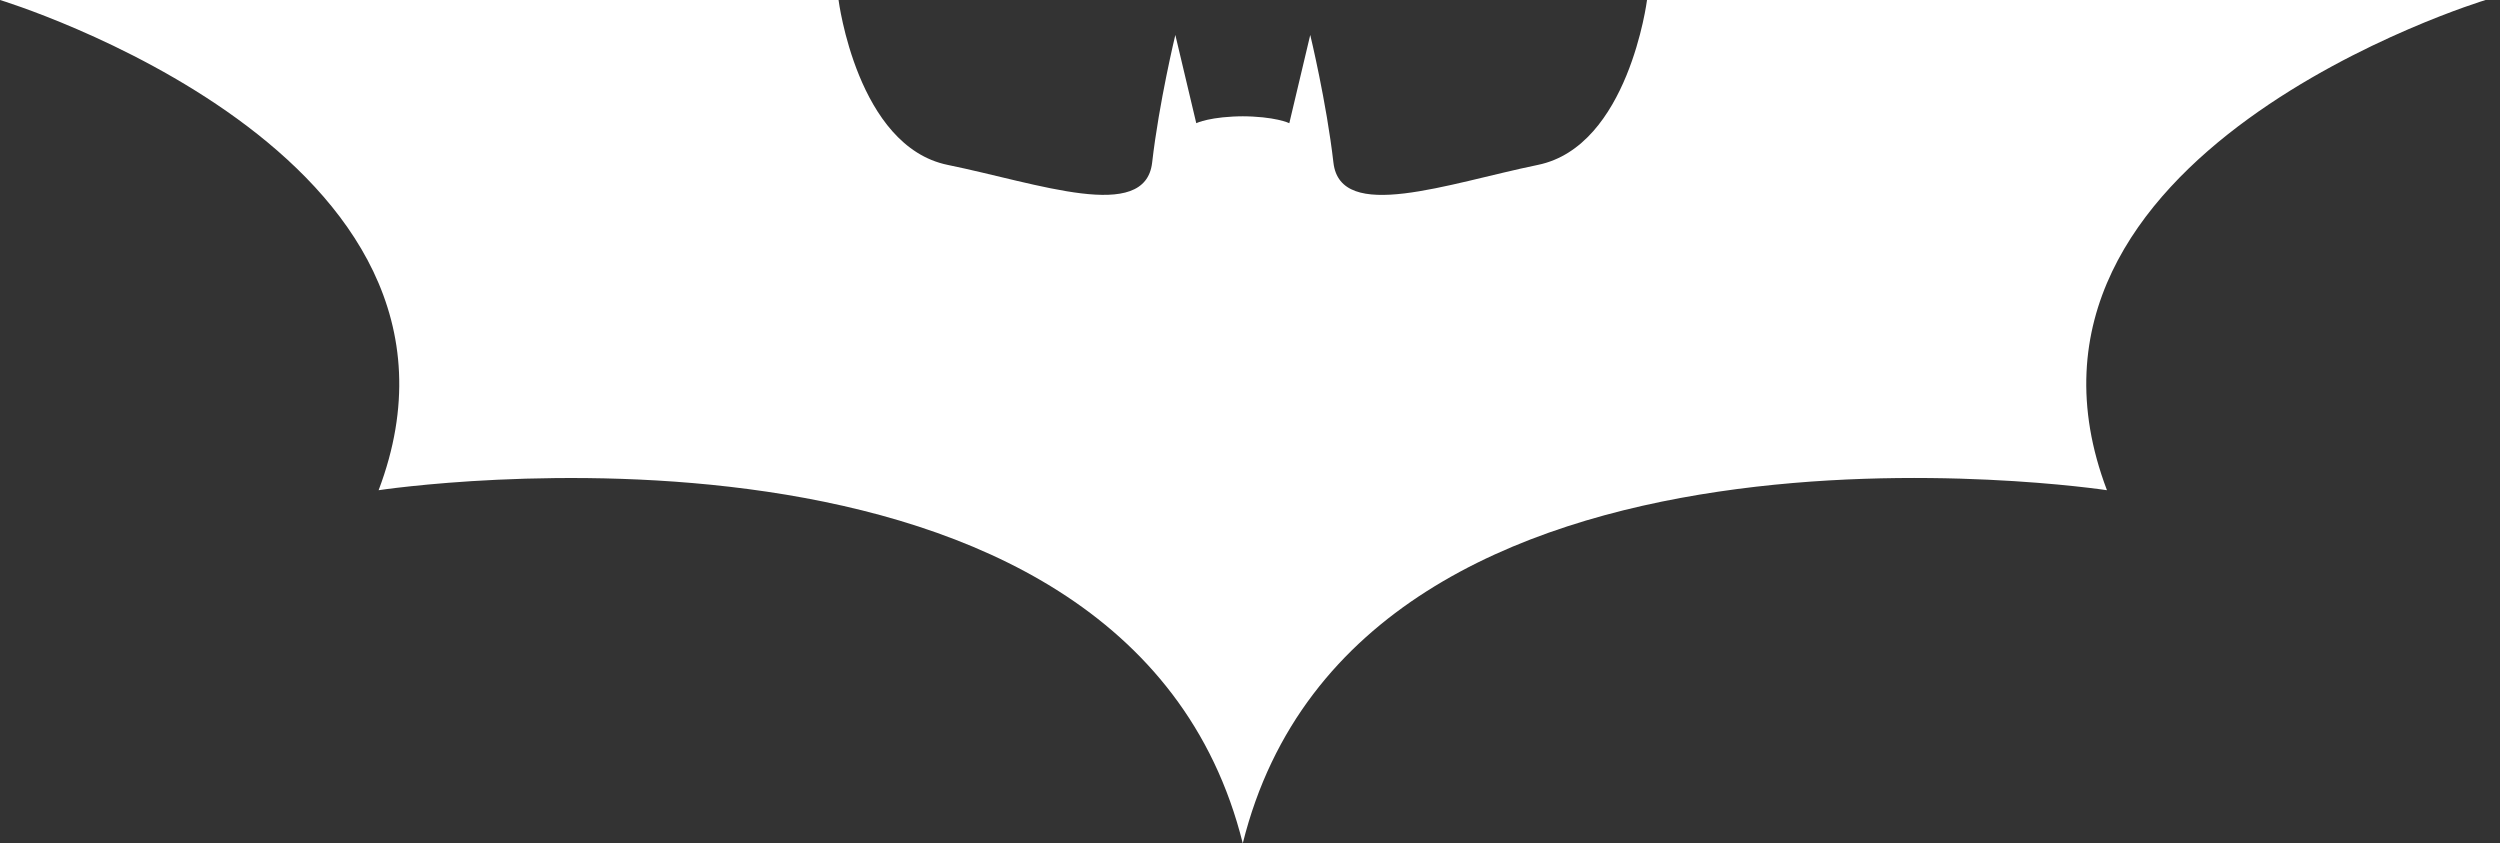 <svg id="logo" width="83" height="28" viewBox="0 0 83 28" fill="none" xmlns="http://www.w3.org/2000/svg">
<rect x="0" y="0" width="83" height="28" fill="#333333" stroke="none"/>
<path d="M41.185 3.86C42.34 3.86 42.805 4.09 42.805 4.09L43.5 1.16C43.5 1.16 44.04 3.395 44.27 5.4C44.5 7.405 48.05 6.095 51.056 5.475C54.065 4.86 54.681 0 54.681 0H82.521C82.521 0 65.706 5.09 69.951 16.275C69.951 16.275 45.115 12.495 41.26 28C37.405 12.5 12.57 16.275 12.57 16.275C16.81 5.09 0 0 0 0H27.84C27.84 0 28.456 4.86 31.465 5.475C34.475 6.09 38.02 7.405 38.251 5.4C38.481 3.395 39.021 1.16 39.021 1.16L39.716 4.09C39.716 4.09 40.181 3.86 41.336 3.86H41.185Z" fill="white"/>
</svg>

